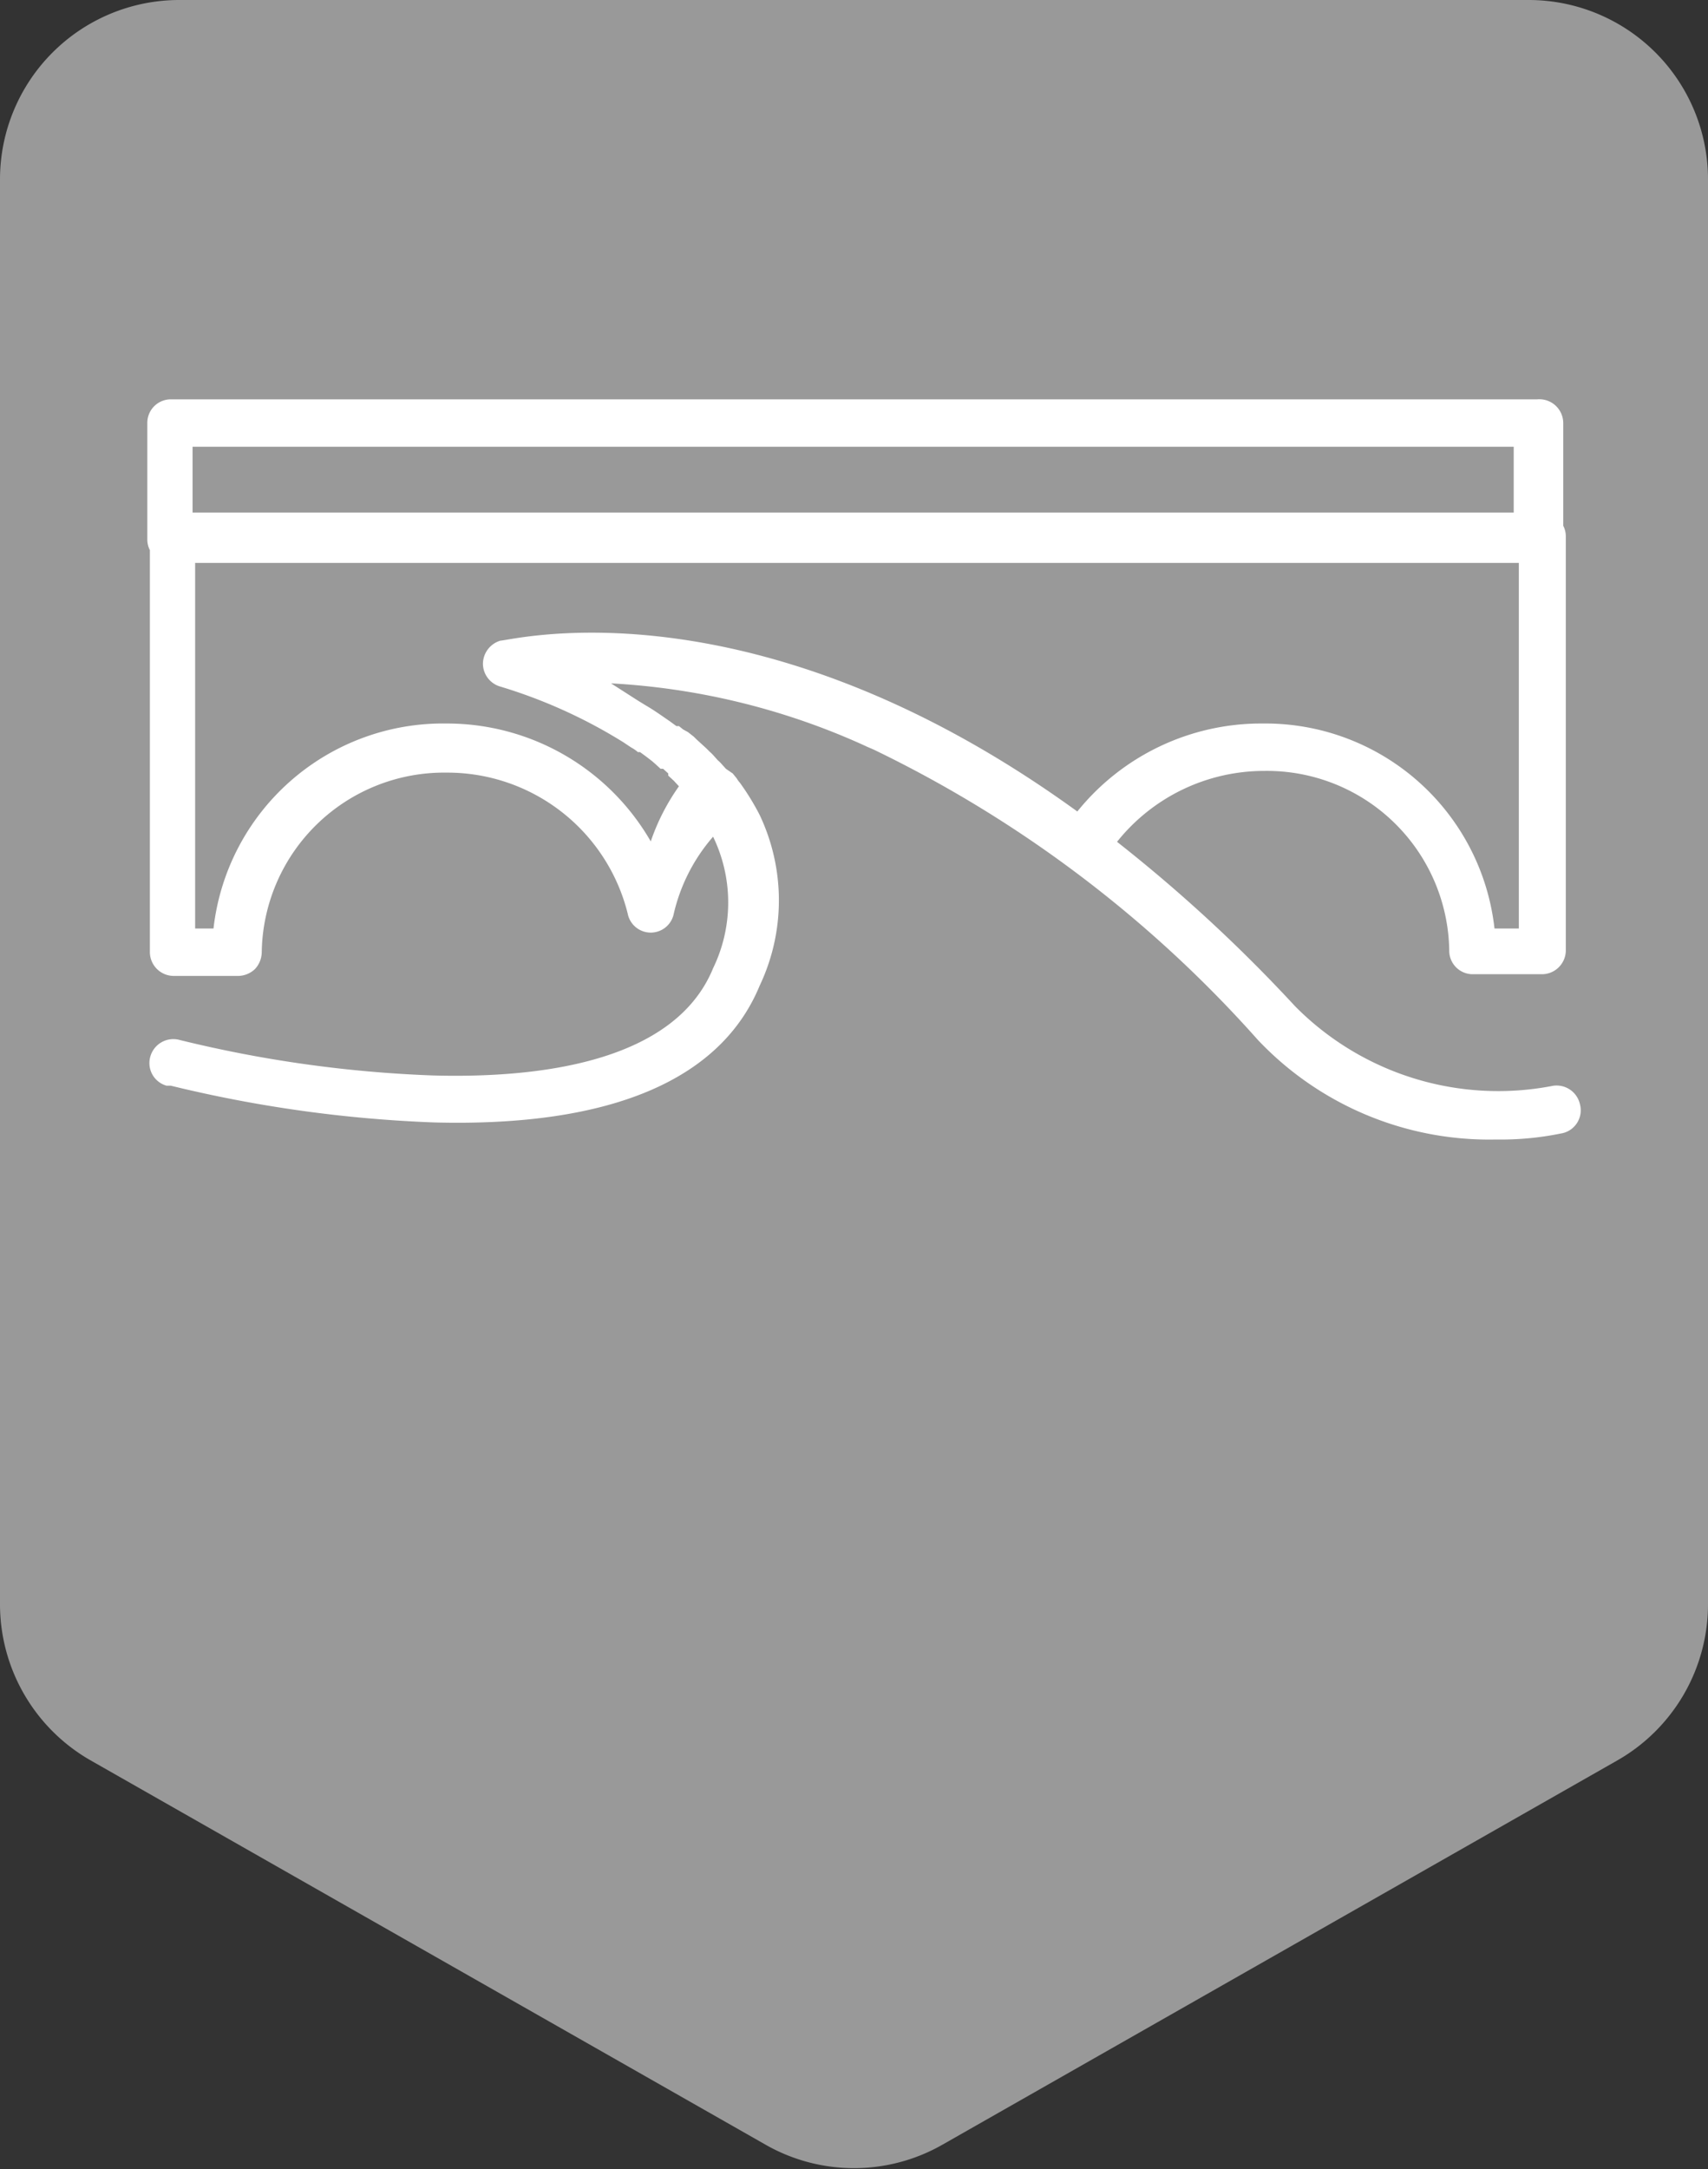 <svg xmlns="http://www.w3.org/2000/svg" viewBox="0 0 40 50.79"><rect x="0" y="0" width="40" height="50.79" fill="#333333" stroke="none"/><defs><style>.cls-1{fill:#999;}.cls-2{fill:#fff;}</style></defs><title>Eisbachwelle</title><g id="Ebene_2" data-name="Ebene 2"><g id="landmarks_neu" data-name="landmarks neu"><path class="cls-1" d="M37.89,41.21l-15.81,9a4.18,4.18,0,0,1-4.16,0l-15.81-9A4.21,4.21,0,0,1,0,37.57V4.19A4.2,4.2,0,0,1,4.19,0H35.81A4.2,4.2,0,0,1,40,4.19V37.57A4.21,4.21,0,0,1,37.89,41.21Z"/><path class="cls-2" d="M37,25.85a.56.56,0,0,0-.67-.42,6.69,6.69,0,0,1-6-1.87,35.87,35.87,0,0,0-4.17-3.85,4.41,4.41,0,0,1,3.45-1.66,4.27,4.27,0,0,1,4.33,4.2v0a.55.55,0,0,0,.56.56h1.61a.56.56,0,0,0,.56-.55V12.56a.54.54,0,0,0-.06-.25V9.9A.56.56,0,0,0,36,9.35H4a.55.55,0,0,0-.55.55v2.73a.54.54,0,0,0,.06.25V22.3a.56.56,0,0,0,.56.55H5.57a.58.58,0,0,0,.4-.16.59.59,0,0,0,.16-.4v0a4.27,4.27,0,0,1,4.33-4.2,4.35,4.35,0,0,1,4.24,3.3.55.55,0,0,0,1.08,0,4.18,4.18,0,0,1,.92-1.8l0,0a3.53,3.53,0,0,1,0,3.08c-.9,2.2-4.07,2.58-6.57,2.51a29.24,29.24,0,0,1-5.92-.83.56.56,0,0,0-.69.39.55.55,0,0,0,.38.68H4a30.75,30.75,0,0,0,6.16.86c4.15.11,6.72-1,7.63-3.2a4.66,4.66,0,0,0,0-4,5.8,5.8,0,0,0-.46-.75h0a.76.76,0,0,1-.08-.11l-.09-.11L17,18l-.09-.1a.94.94,0,0,0-.1-.1l-.09-.1a.94.94,0,0,0-.1-.1l-.08-.08-.23-.21-.06-.06-.14-.11L16,17.08,15.9,17l-.06,0-.15-.11,0,0c-.19-.13-.37-.26-.56-.37h0l-.18-.11h0L14.31,16a16.49,16.49,0,0,1,5.88,1.43l.13.06.14.06a28.76,28.76,0,0,1,9,6.8,7.46,7.46,0,0,0,5.58,2.33,7,7,0,0,0,1.51-.14A.55.55,0,0,0,37,25.85ZM35.45,10.46V12H4.51V10.46ZM15.24,19.7a5.51,5.51,0,0,0-4.78-2.76A5.41,5.41,0,0,0,5,21.74H4.57V13.18h31v8.56H35a5.4,5.4,0,0,0-5.42-4.8A5.53,5.53,0,0,0,25.23,19c-7.59-5.5-13.26-4-13.51-4a.57.57,0,0,0-.41.54.56.56,0,0,0,.39.53h0a12,12,0,0,1,2.9,1.31h0l.18.12,0,0a.91.91,0,0,1,.16.11l.05,0,.15.11.13.1.08.07.12.11.06,0,.12.11,0,.05.13.12,0,0,.12.13h0A5.06,5.06,0,0,0,15.24,19.7Z"/></g></g></svg>